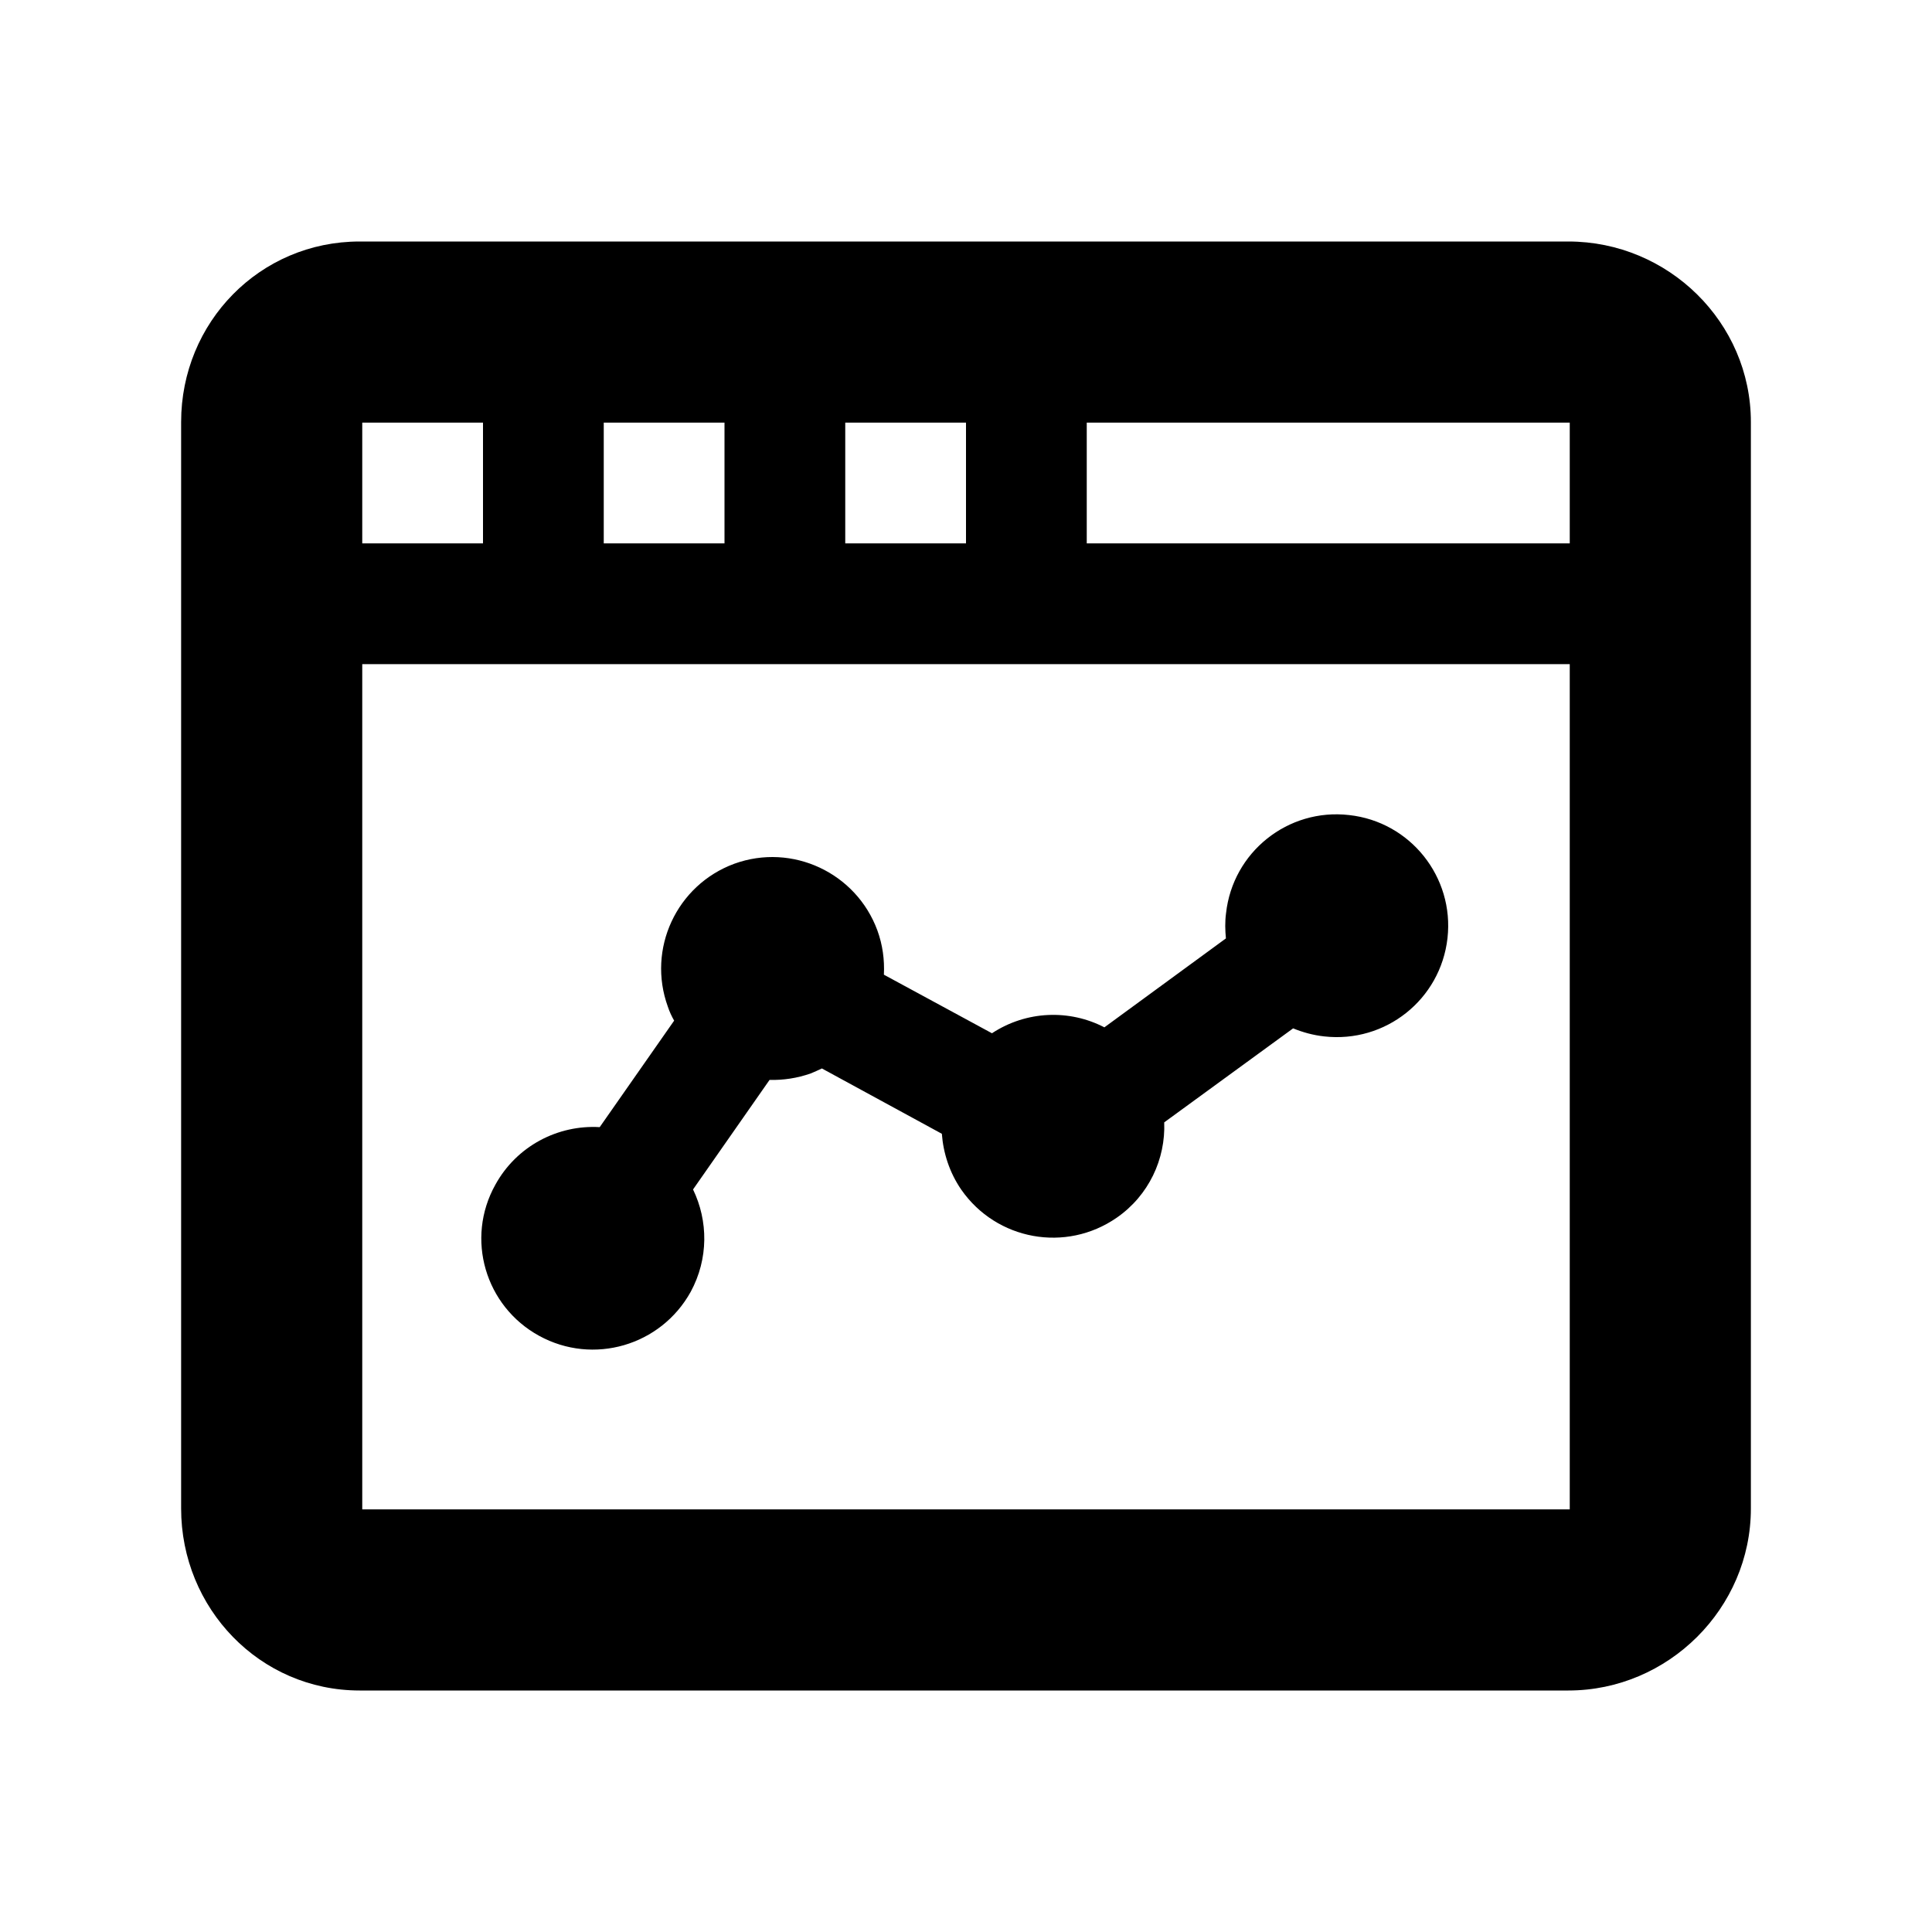 <?xml version="1.0" encoding="utf-8"?>
<!-- Generator: Adobe Illustrator 16.0.0, SVG Export Plug-In . SVG Version: 6.00 Build 0)  -->
<!DOCTYPE svg PUBLIC "-//W3C//DTD SVG 1.1//EN" "http://www.w3.org/Graphics/SVG/1.1/DTD/svg11.dtd">
<svg version="1.1" id="Layer_1" xmlns="http://www.w3.org/2000/svg" xmlns:xlink="http://www.w3.org/1999/xlink" x="0px" y="0px"
	 width="32px" height="32px" viewBox="0 0 32 32" enable-background="new 0 0 32 32" xml:space="preserve">
<g>
	<path d="M25.977,4H5.957C4.303,4,3,5.338,3,6.99v17.996C3,26.639,4.303,28,5.957,28h20.02C27.631,28,29,26.639,29,24.986V6.99
		C29,5.338,27.631,4,25.977,4z M18,7h8v2h-8V7z M14,7h2v2h-2V7z M10,7h2v2h-2V7z M6,7h2v2H6V7z M26,25H6V11h20V25z"/>
	<path d="M8.929,22.125c0.896,0.492,2.018,0.164,2.512-0.73c0.296-0.547,0.289-1.174,0.038-1.694l1.267-1.814
		c0.227,0.005,0.457-0.028,0.683-0.108c0.062-0.025,0.122-0.053,0.184-0.082l1.987,1.082c0.024,0.32,0.127,0.643,0.322,0.926
		c0.584,0.838,1.732,1.047,2.573,0.465c0.534-0.369,0.812-0.975,0.788-1.58l2.135-1.557c0.162,0.066,0.333,0.113,0.514,0.133
		c1.016,0.115,1.928-0.611,2.043-1.627c0.114-1.012-0.615-1.928-1.629-2.039c-1.013-0.117-1.928,0.613-2.039,1.627
		c-0.019,0.141-0.015,0.281-0.002,0.416l-2.013,1.473c-0.576-0.299-1.288-0.279-1.862,0.098l-1.79-0.97
		c0.012-0.246-0.02-0.492-0.108-0.734c-0.352-0.955-1.41-1.451-2.369-1.104c-0.958,0.353-1.449,1.412-1.101,2.369
		c0.026,0.08,0.064,0.16,0.104,0.23l-1.233,1.764c-0.69-0.041-1.376,0.311-1.729,0.955C7.707,20.514,8.035,21.635,8.929,22.125z"/>
</g>
</svg>
